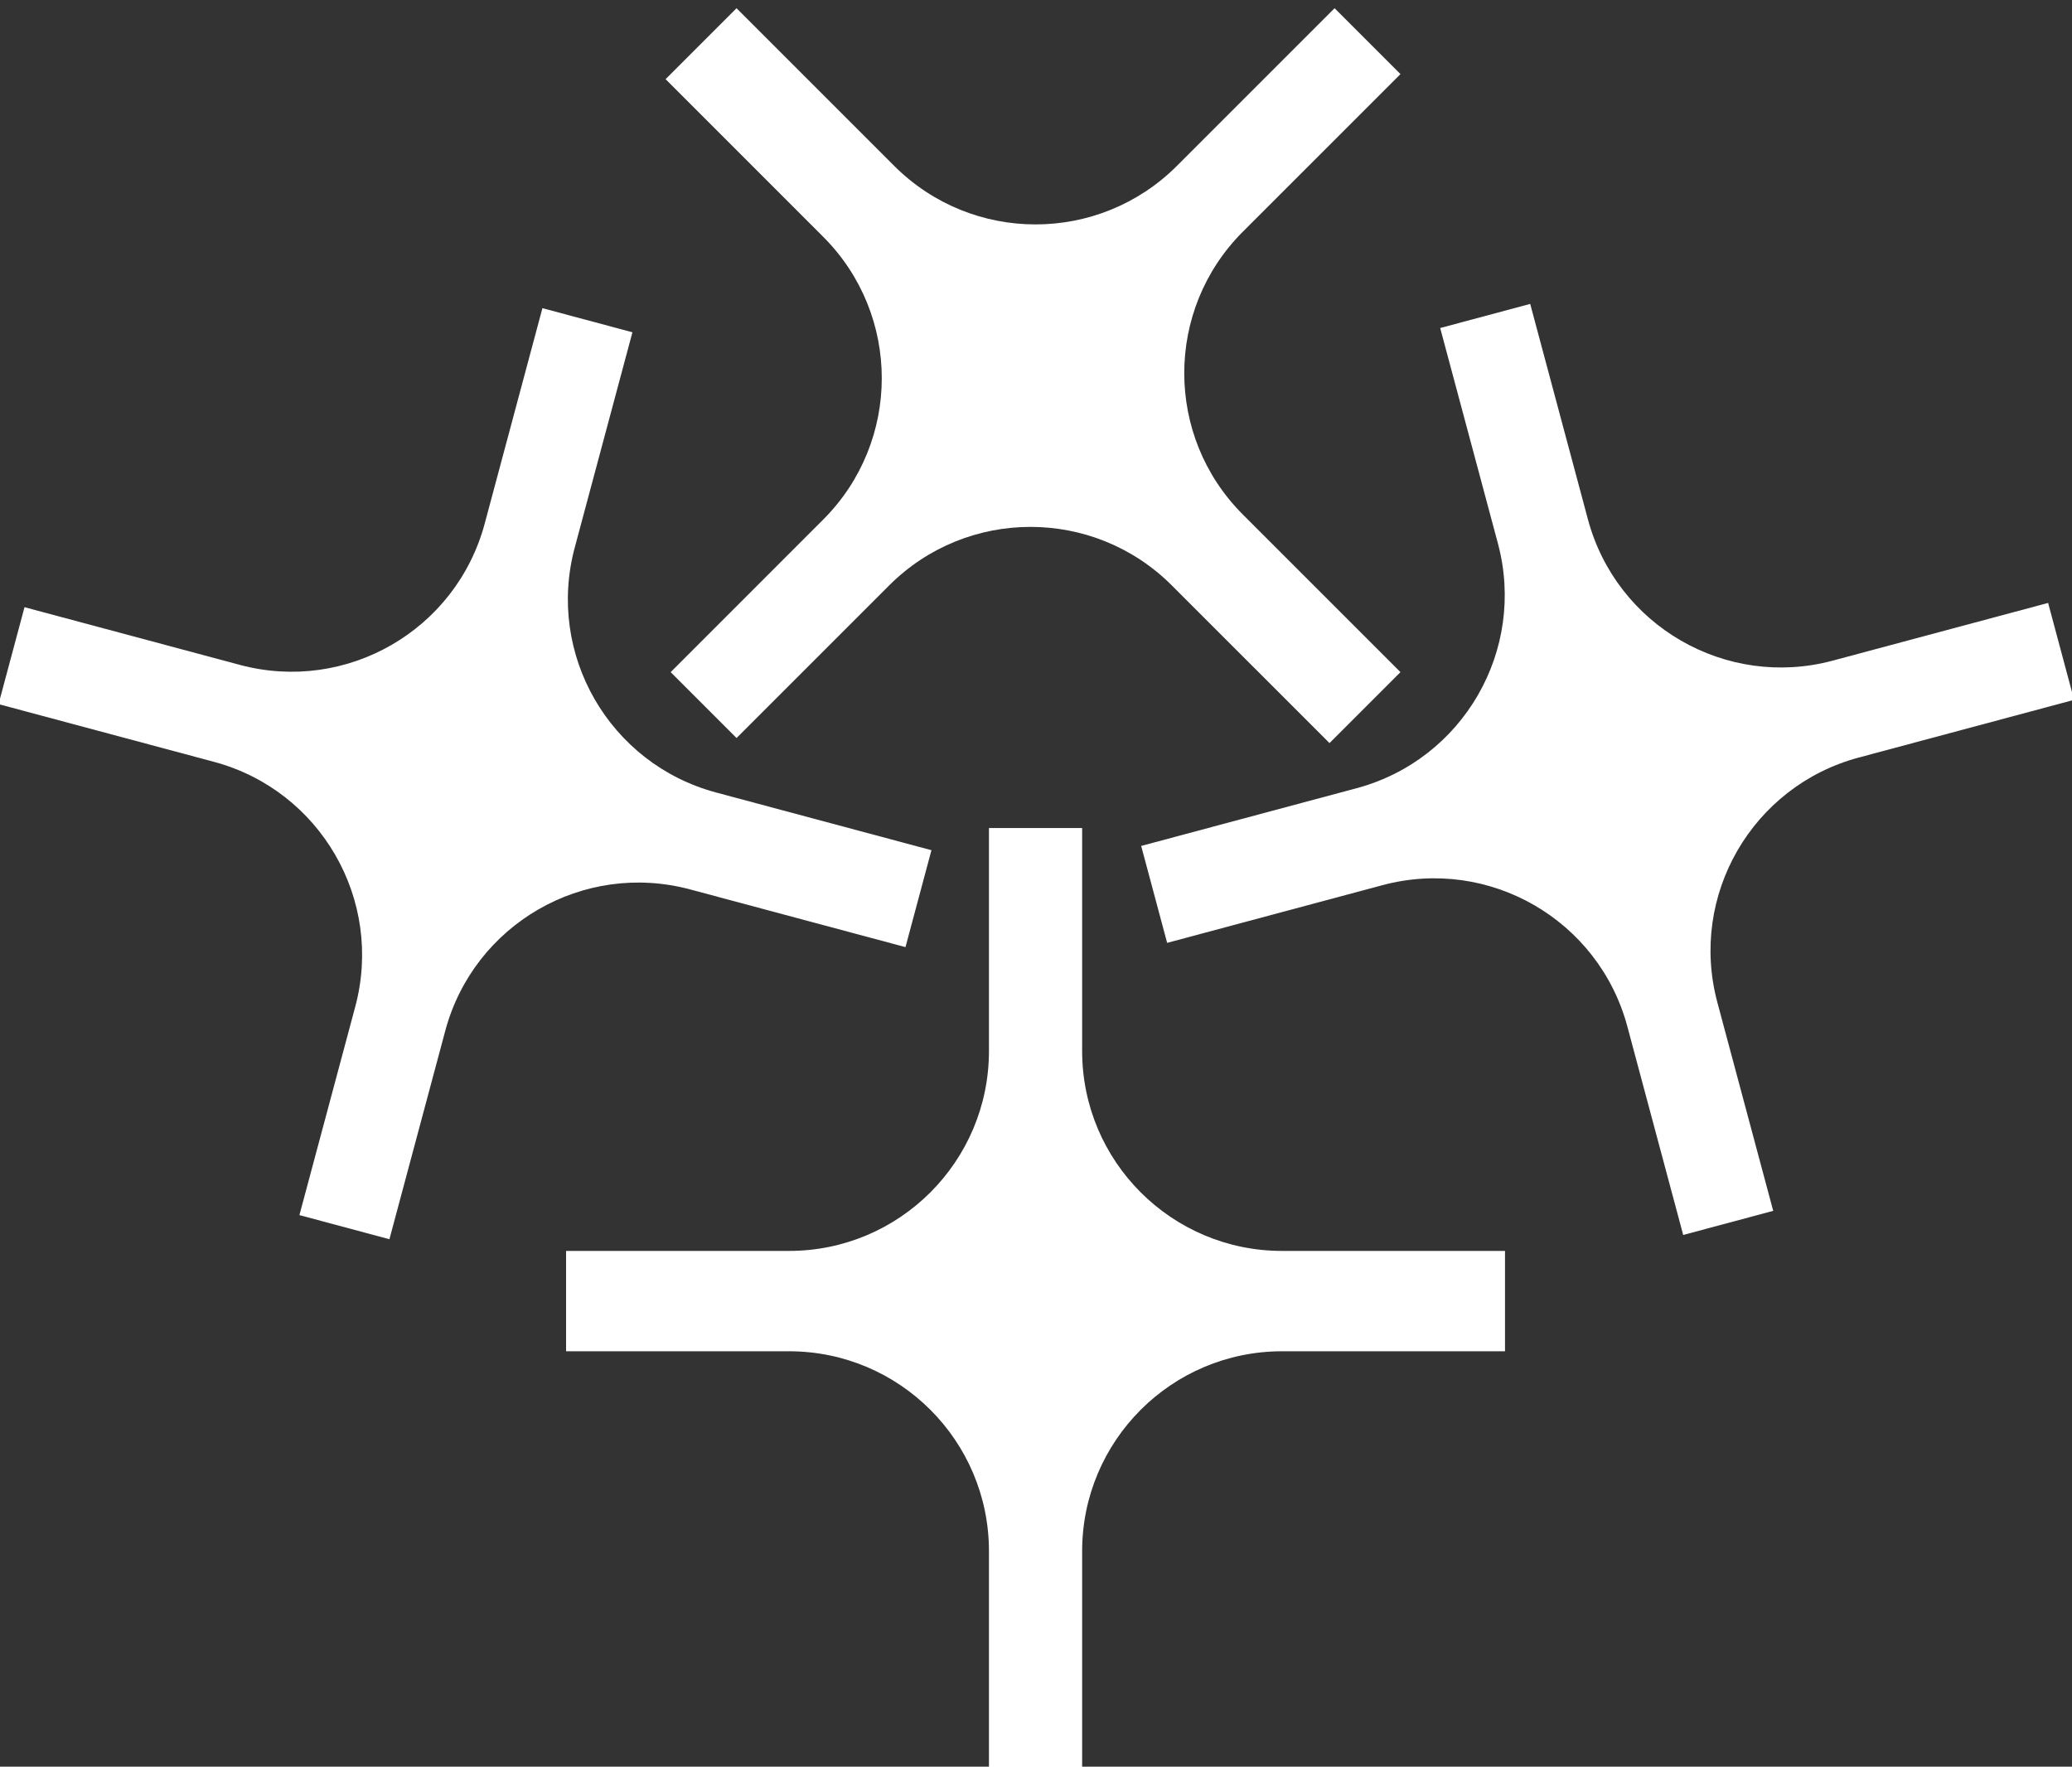 <svg width="285" height="243" viewBox="0 0 285 243" fill="none" xmlns="http://www.w3.org/2000/svg">
<rect x="0" y="0" width="285" height="243" fill="#333333" stroke="none"/>
<g clip-path="url(#clip0_1011_1036)">
<path d="M148.846 144.562C148.846 159.75 161.158 172.062 176.346 172.062H207.012V185.865H176.346C161.158 185.865 148.846 198.177 148.846 213.365V243.045H136.029V213.365C136.029 198.177 123.717 185.865 108.529 185.865H77.863V172.062H108.529C123.717 172.062 136.029 159.75 136.029 144.562V113.896H148.846V144.562Z" fill="white"/>
<path d="M170.946 31.877C160.207 42.616 160.207 60.028 170.946 70.767L192.631 92.452L182.871 102.212L161.186 80.528C150.447 69.788 133.035 69.788 122.296 80.528L101.309 101.514L92.246 92.451L113.232 71.464C123.972 60.725 123.972 43.313 113.232 32.573L91.549 10.89L101.309 1.13L122.993 22.814C133.732 33.553 151.144 33.553 161.884 22.814L183.568 1.13L192.631 10.193L170.946 31.877Z" fill="white"/>
<path d="M79.052 75.326C75.122 89.996 83.828 105.076 98.498 109.006L128.119 116.943L124.547 130.275L94.927 122.338C80.256 118.407 65.177 127.113 61.246 141.784L53.564 170.453L41.184 167.136L48.865 138.467C52.796 123.797 44.09 108.718 29.42 104.787L-0.201 96.85L3.371 83.517L32.992 91.454C47.663 95.385 62.742 86.679 66.673 72.009L74.61 42.388L86.99 45.705L79.052 75.326Z" fill="white"/>
<path d="M218.413 71.423C222.344 86.093 237.423 94.799 252.094 90.868L281.715 82.931L285.287 96.263L255.666 104.2C240.995 108.131 232.29 123.21 236.22 137.88L243.902 166.55L231.522 169.867L223.841 141.198C219.91 126.528 204.831 117.822 190.16 121.753L160.539 129.69L156.967 116.357L186.588 108.42C201.258 104.49 209.964 89.41 206.033 74.74L198.096 45.119L210.476 41.802L218.413 71.423Z" fill="white"/>
</g>
<defs>
<clipPath id="clip0_1011_1036">
<rect width="285" height="243" fill="white"/>
</clipPath>
</defs>
</svg>
